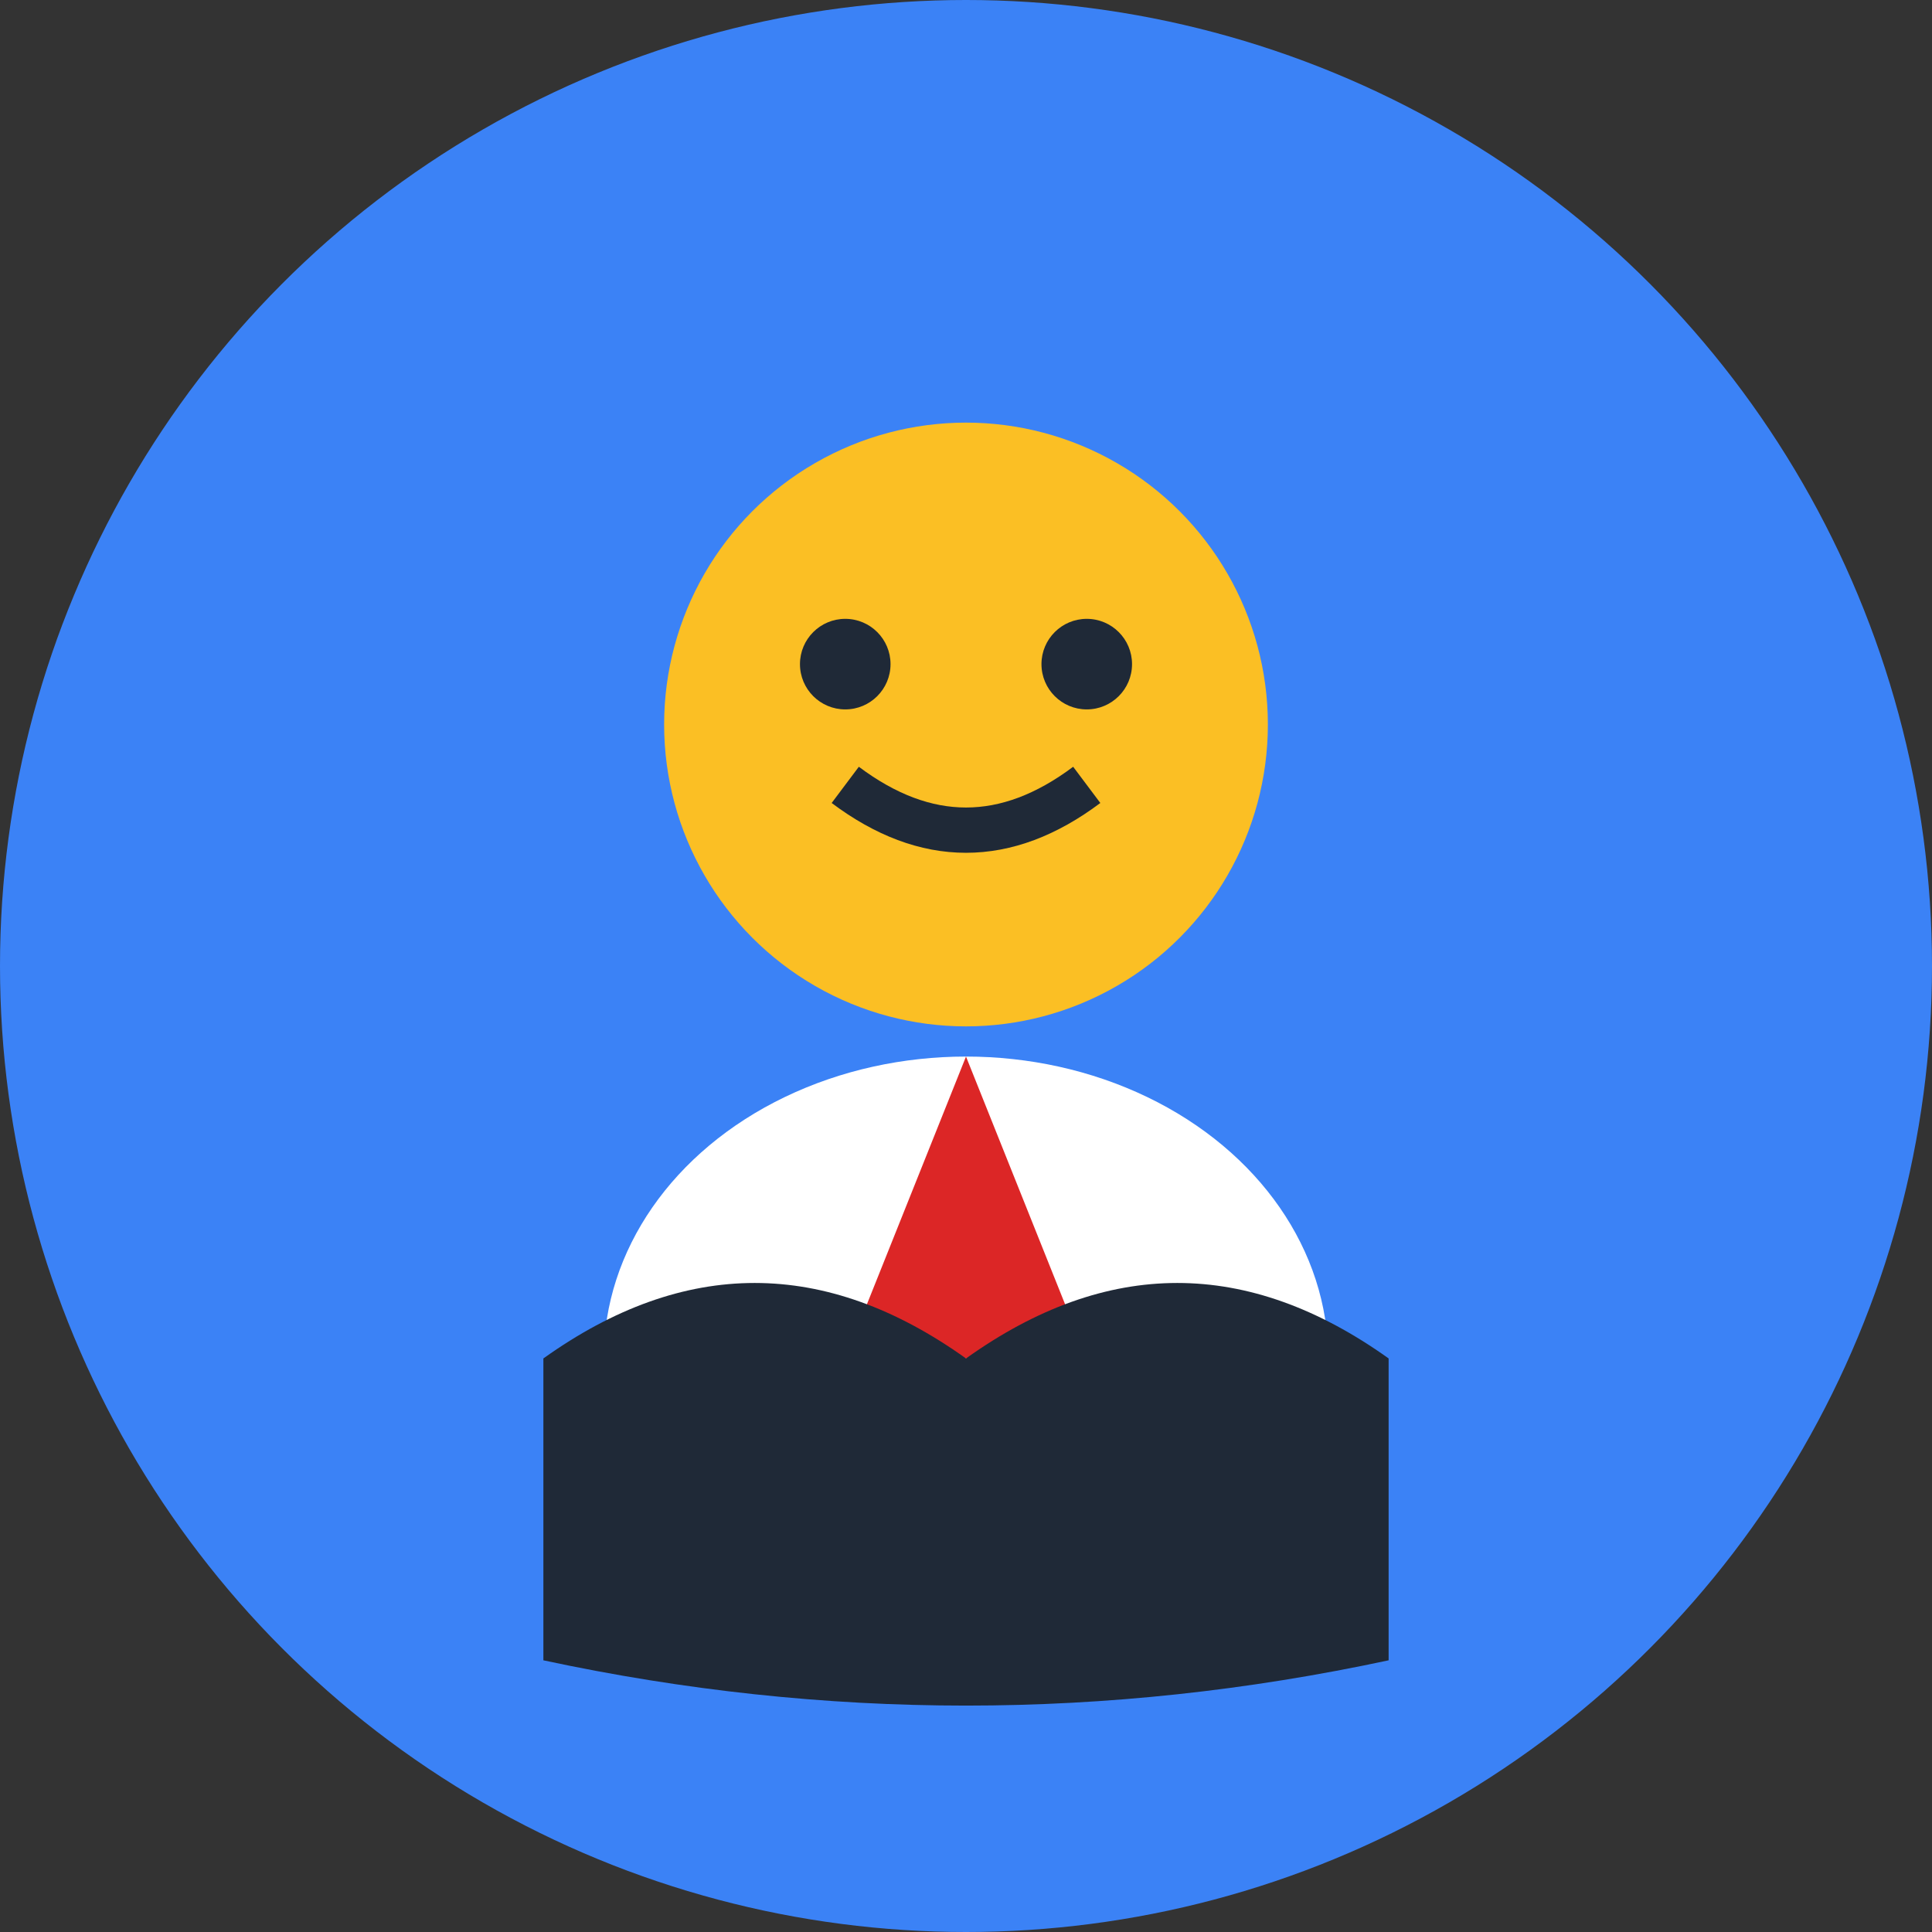 <svg width="64" height="64" viewBox="0 0 64 64" fill="none" xmlns="http://www.w3.org/2000/svg">
  <rect x="0" y="0" width="64" height="64" fill="#333333" stroke="none"/>
  <!-- Background circle -->
  <circle cx="32" cy="32" r="32" fill="#3b82f6"/>
  
  <!-- Face -->
  <circle cx="32" cy="24" r="10" fill="#fbbf24"/>
  
  <!-- Eyes -->
  <circle cx="28" cy="22" r="1.5" fill="#1f2937"/>
  <circle cx="36" cy="22" r="1.5" fill="#1f2937"/>
  
  <!-- Smile -->
  <path d="M 28 26 Q 32 29 36 26" stroke="#1f2937" stroke-width="1.5" fill="none"/>
  
  <!-- Body/Shirt -->
  <ellipse cx="32" cy="45" rx="12" ry="10" fill="#ffffff"/>
  
  <!-- Tie -->
  <polygon points="32,35 28,45 36,45" fill="#dc2626"/>
  
  <!-- Suit jacket -->
  <path d="M 18 45 Q 25 40 32 45 Q 39 40 46 45 L 46 55 Q 32 58 18 55 Z" fill="#1f2937"/>
</svg>